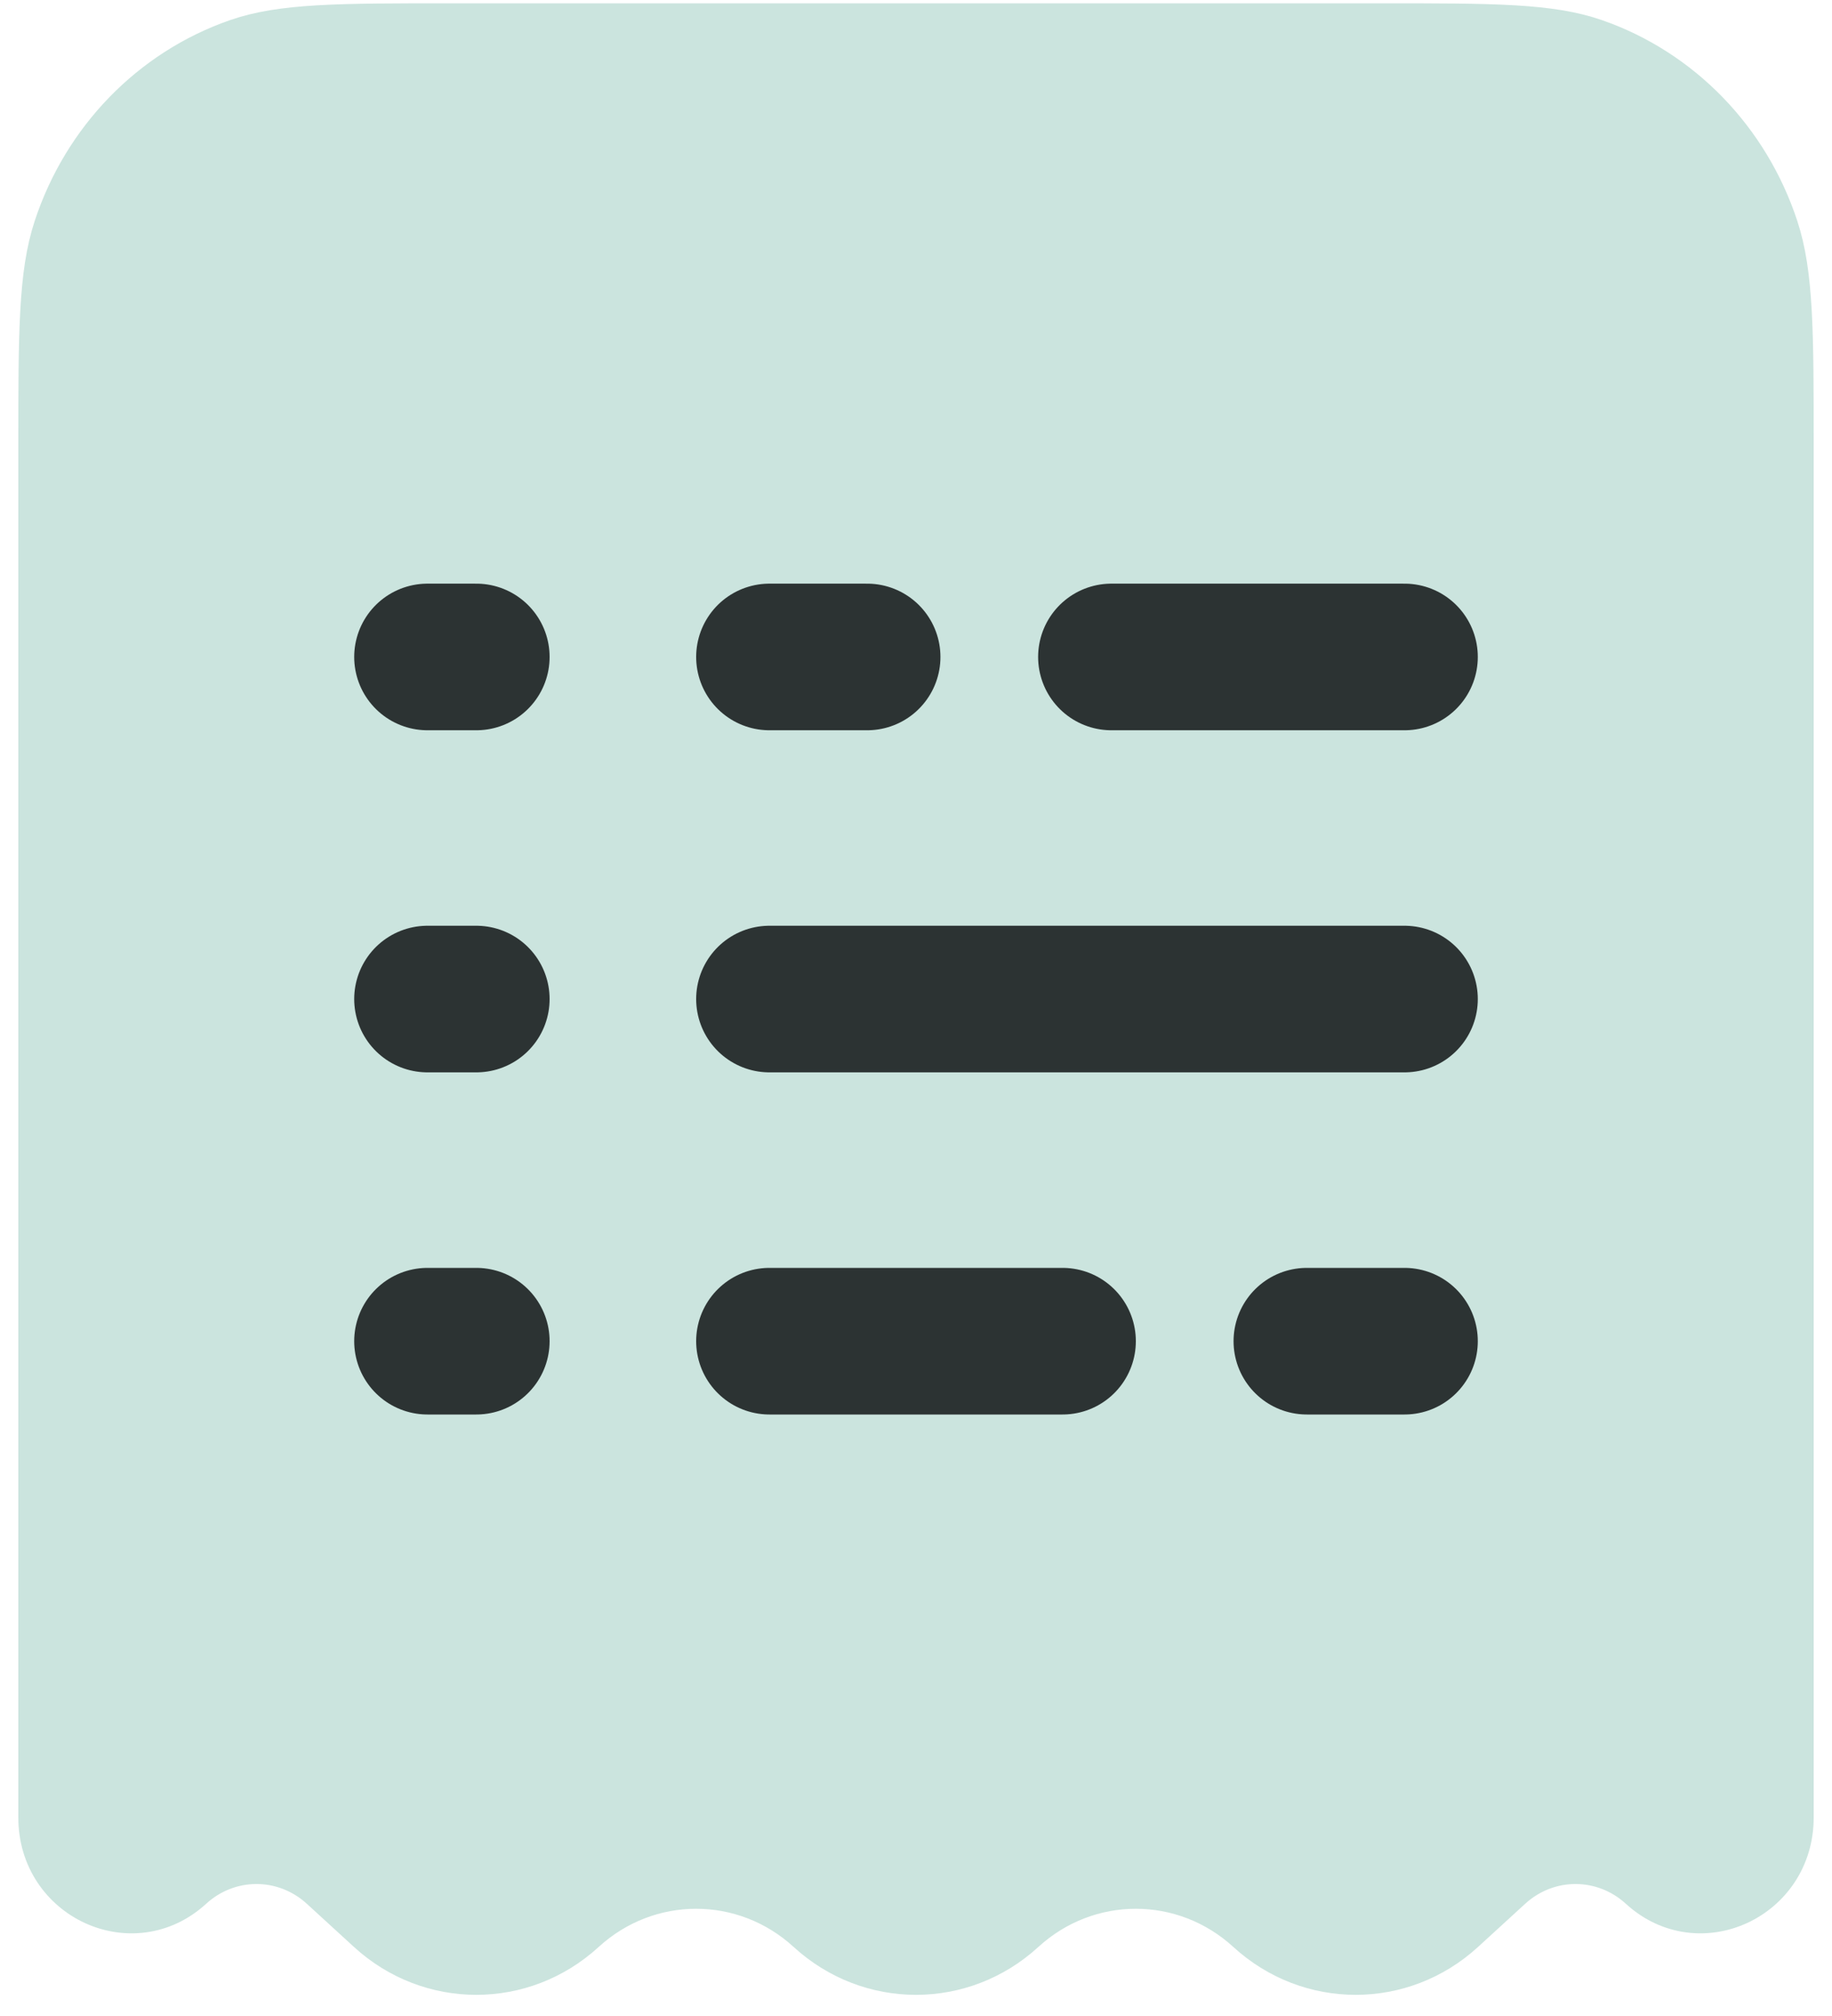 <svg width="50" height="55" viewBox="0 0 50 55" fill="none" xmlns="http://www.w3.org/2000/svg">
<path d="M49 24.59V12.243C49 9.062 49 7.471 48.579 6.188C47.78 3.755 45.925 1.845 43.562 1.023C42.316 0.59 40.77 0.59 37.68 0.59H12.32C9.23 0.59 7.685 0.59 6.438 1.023C4.075 1.845 2.22 3.755 1.421 6.188C1 7.471 1 9.062 1 12.243V45.923M49 24.59V49.587C49 51.876 46.373 53.09 44.712 51.57C43.736 50.676 42.264 50.676 41.288 51.57L40 52.749C38.289 54.314 35.711 54.314 34 52.749C32.289 51.183 29.711 51.183 28 52.749C26.289 54.314 23.711 54.314 22 52.749C20.289 51.183 17.711 51.183 16 52.749C14.289 54.314 11.711 54.314 10 52.749L8.712 51.57C7.736 50.676 6.264 50.676 5.288 51.57C3.627 53.09 1 51.876 1 49.587V45.923" fill="#CBE4DE" stroke="#CBE4DE" stroke-linecap="round"/>
<path d="M21 27.256H38.333" stroke="#2C3333" stroke-width="4" stroke-linecap="round"/>
<path d="M11.667 27.256H13" stroke="#2C3333" stroke-width="4" stroke-linecap="round"/>
<path d="M11.667 17.923H13" stroke="#2C3333" stroke-width="4" stroke-linecap="round"/>
<path d="M11.667 36.59H13" stroke="#2C3333" stroke-width="4" stroke-linecap="round"/>
<path d="M38.333 36.59H35.667M21 36.59H29" stroke="#2C3333" stroke-width="4" stroke-linecap="round"/>
<path d="M38.333 17.923H30.333M21 17.923H23.667" stroke="#2C3333" stroke-width="4" stroke-linecap="round"/>
</svg>
